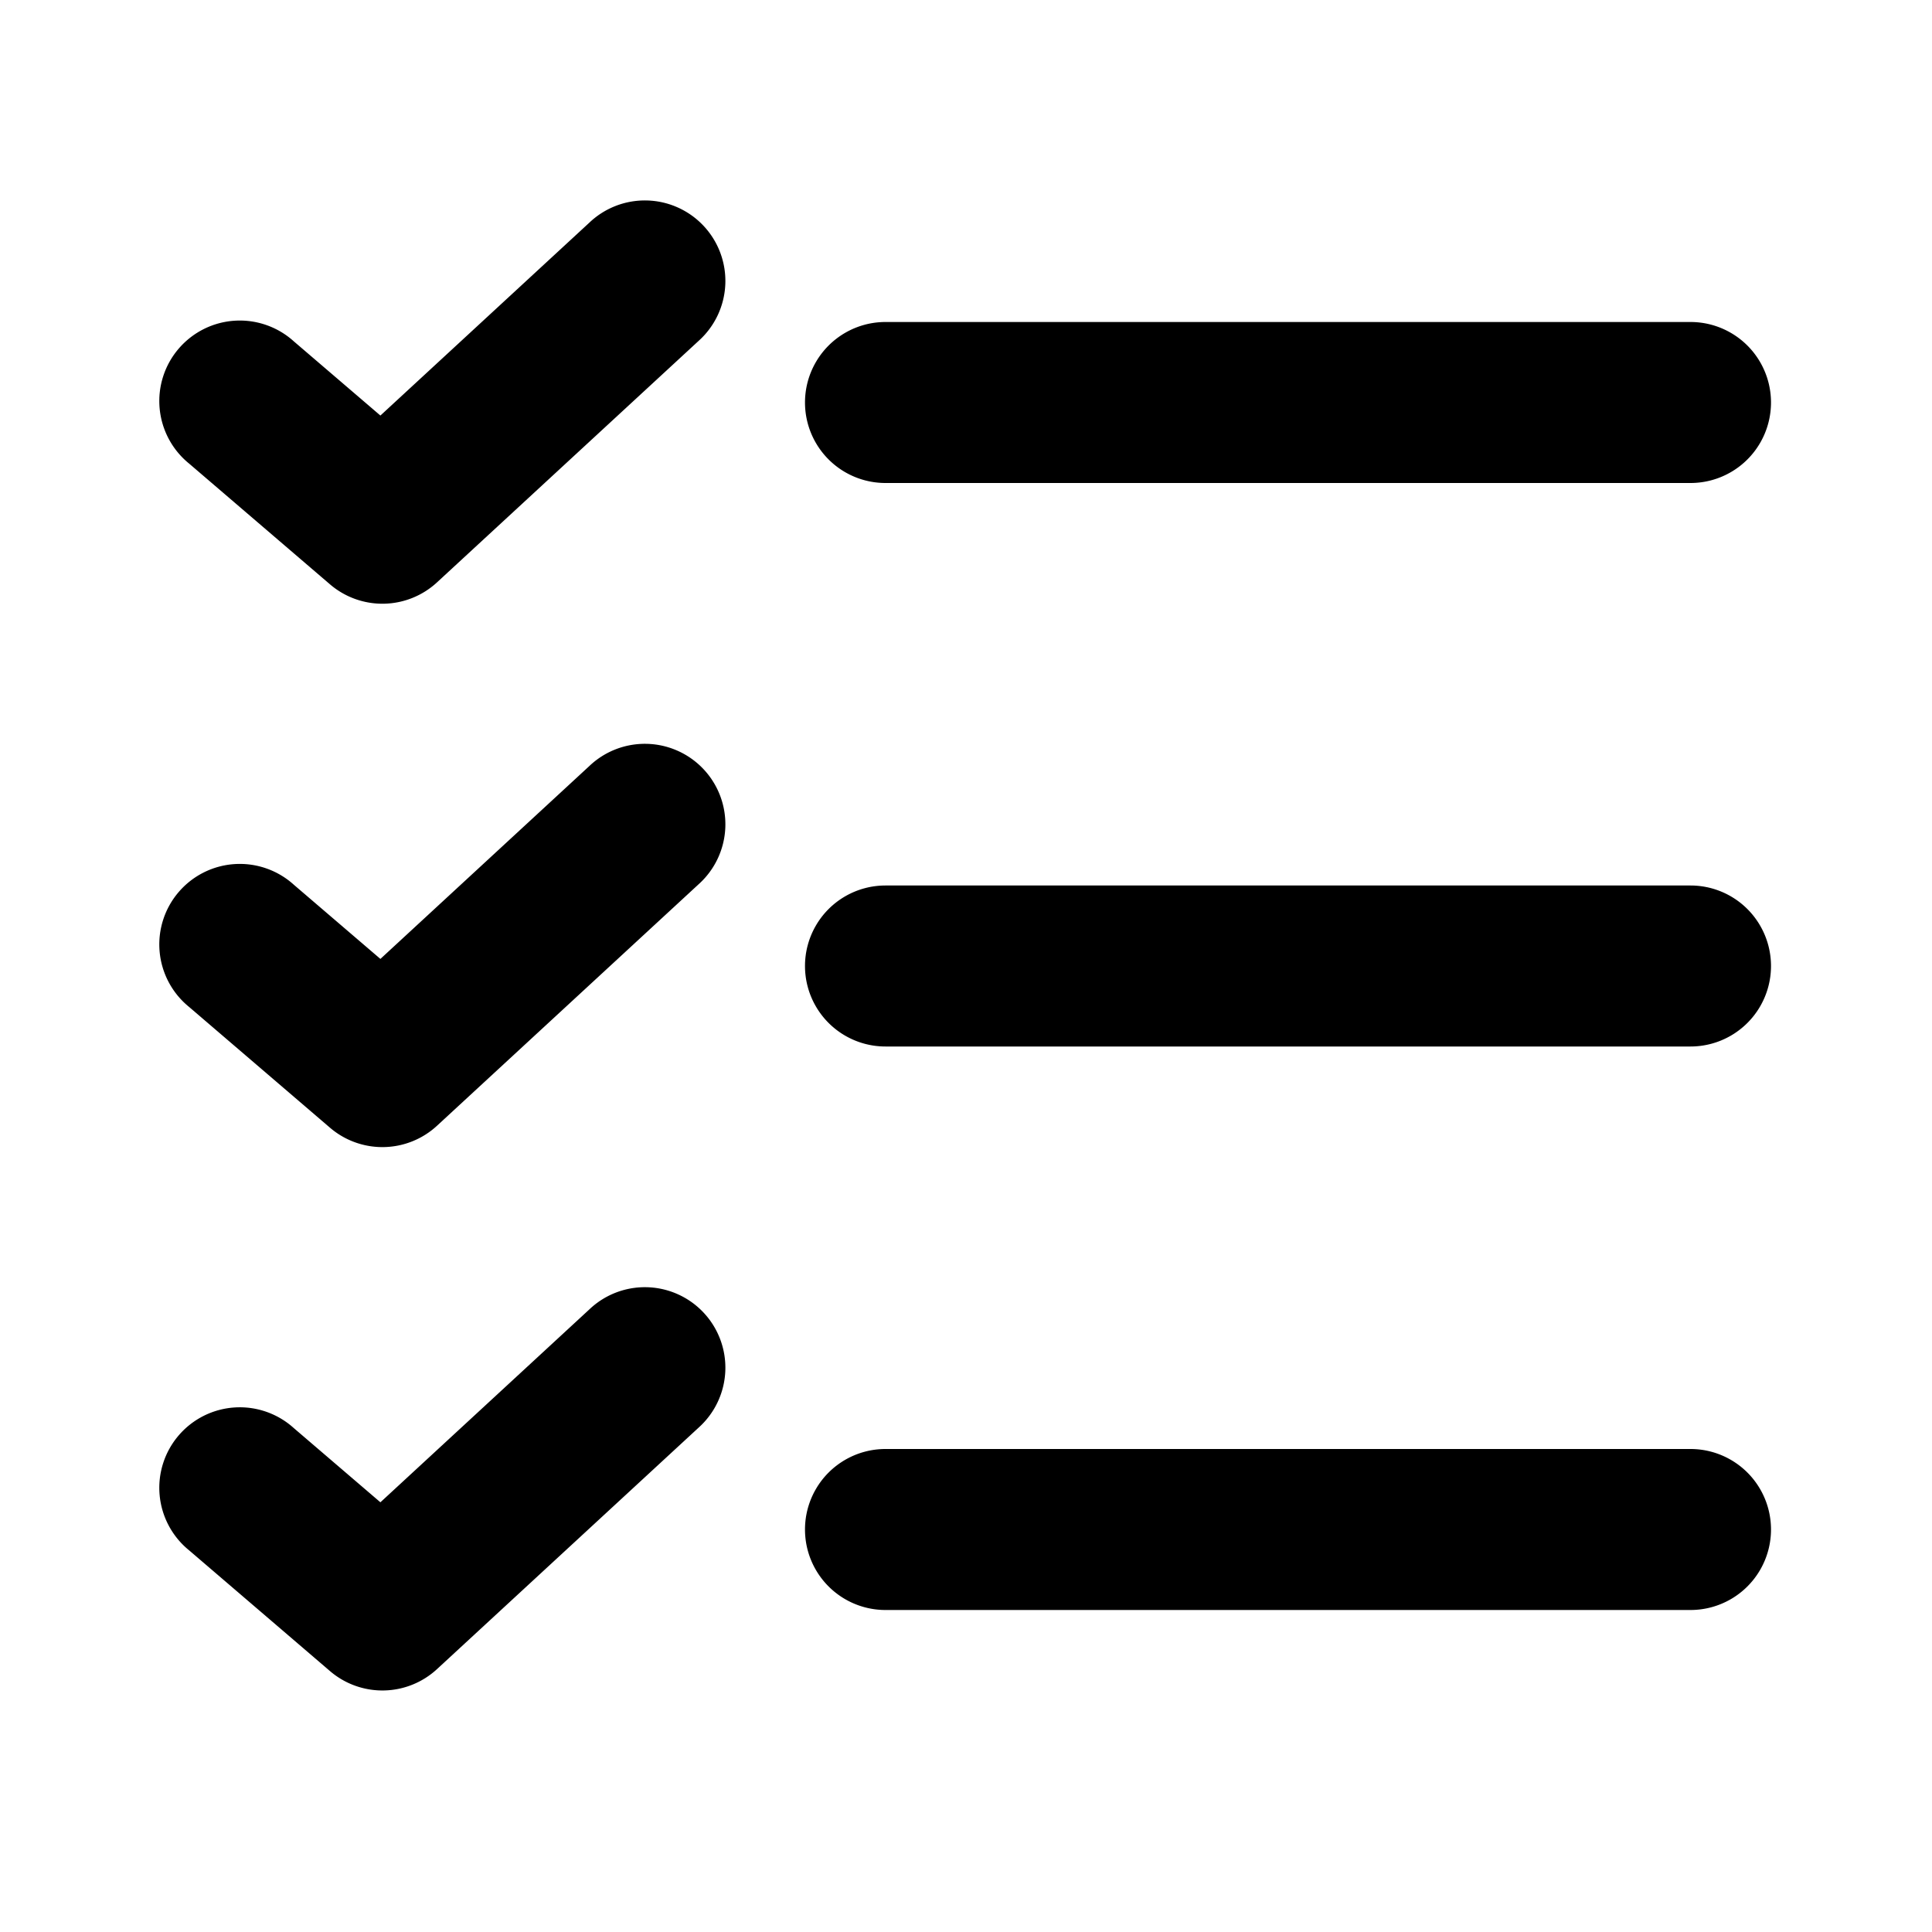 <svg xmlns="http://www.w3.org/2000/svg" viewBox="0 0 48 48">
  <path d="M16.041 4.98 A 2 2 0 0 0 14.643 5.531 L 9.451 10.324 L 7.301 8.482 A 2 2 0 1 0 4.699 11.518 L 8.199 14.518 A 2 2 0 0 0 10.857 14.469 L 17.357 8.469 A 2 2 0 0 0 16.041 4.98 z M 22 8 A 2 2 0 1 0 22 12 L 42 12 A 2 2 0 1 0 42 8 L 22 8 z M 16.041 18.48 A 2 2 0 0 0 14.643 19.031 L 9.451 23.824 L 7.301 21.982 A 2 2 0 1 0 4.699 25.018 L 8.199 28.018 A 2 2 0 0 0 10.857 27.969 L 17.357 21.969 A 2 2 0 0 0 16.041 18.48 z M 22 22 A 2 2 0 1 0 22 26 L 42 26 A 2 2 0 1 0 42 22 L 22 22 z M 16.041 31.98 A 2 2 0 0 0 14.643 32.531 L 9.451 37.324 L 7.301 35.482 A 2 2 0 1 0 4.699 38.518 L 8.199 41.518 A 2 2 0 0 0 10.857 41.469 L 17.357 35.469 A 2 2 0 0 0 16.041 31.98 z M 22 36 A 2 2 0 1 0 22 40 L 42 40 A 2 2 0 1 0 42 36 L 22 36 z"/>
</svg>
